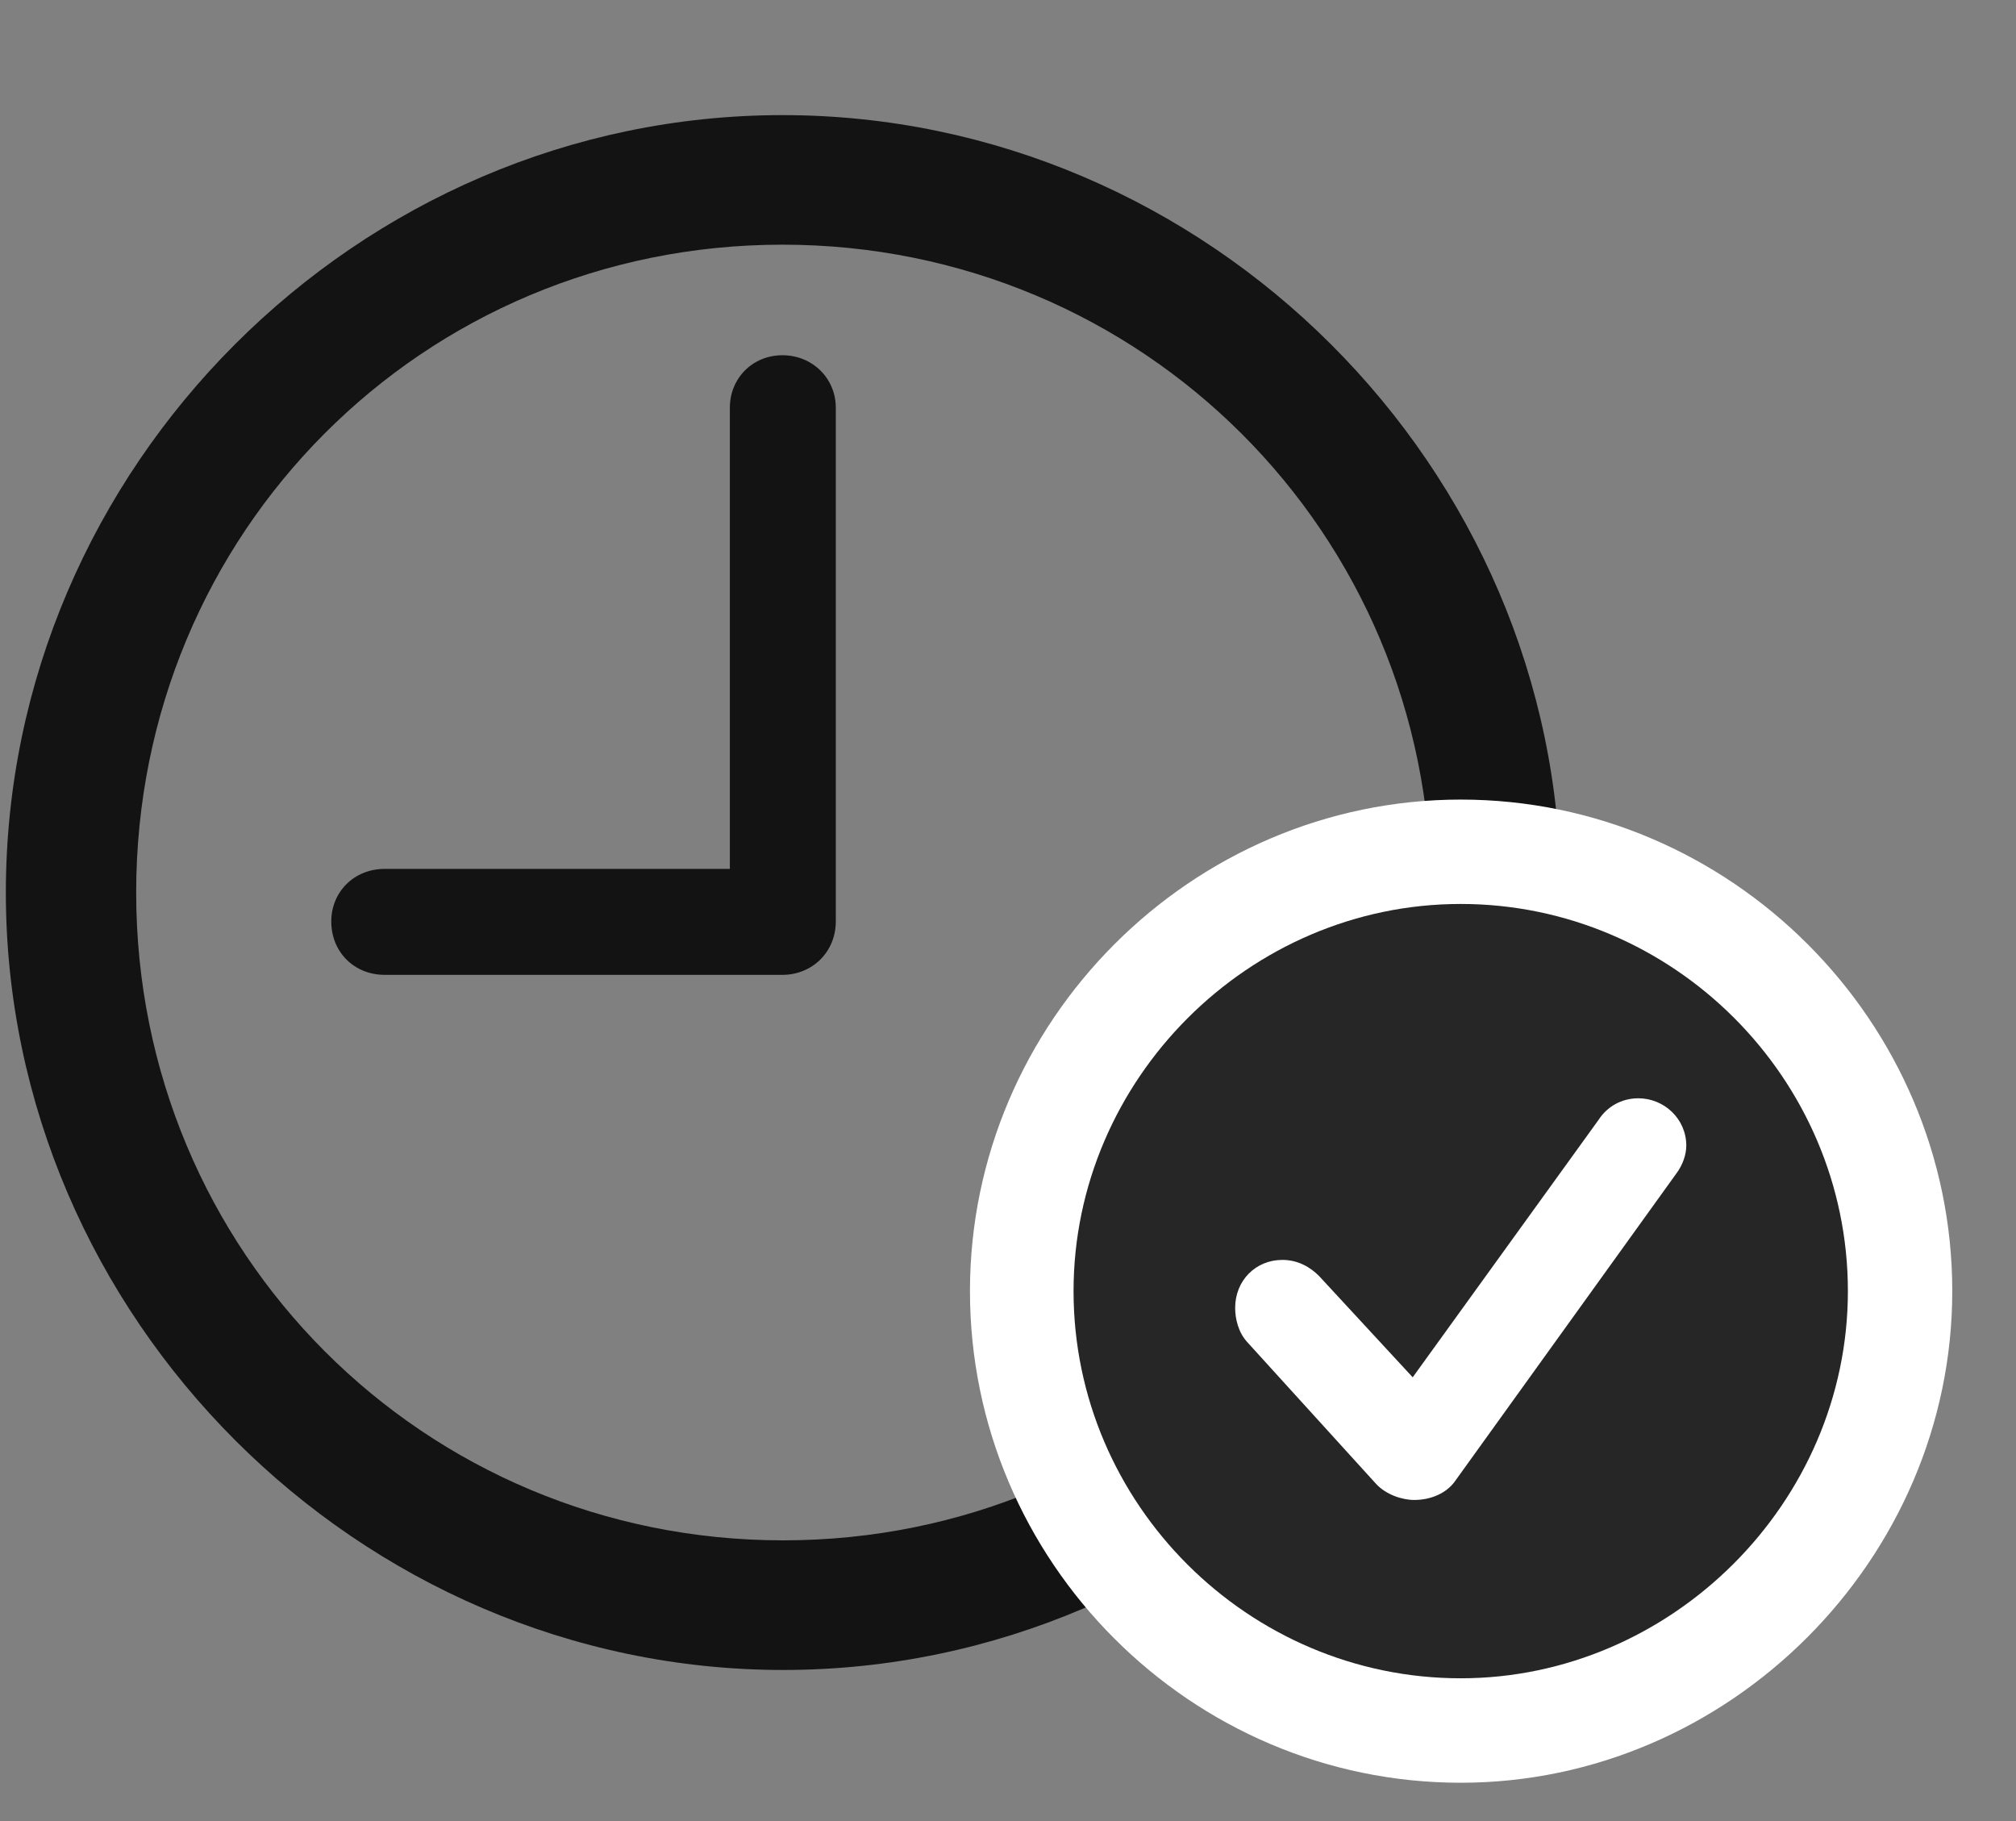 <svg width="31" height="28" viewBox="0 0 31 28" fill="none" xmlns="http://www.w3.org/2000/svg">
<rect x="0" y="0" width="31" height="28" fill="#808080" stroke="none"/>
<g clip-path="url(#clip0_2207_20139)">
<path d="M5.915 14.989H12.032C12.489 14.989 12.852 14.637 12.852 14.169V6.27C12.852 5.813 12.489 5.462 12.032 5.462C11.575 5.462 11.223 5.813 11.223 6.27V13.36H5.915C5.446 13.36 5.094 13.712 5.094 14.169C5.094 14.637 5.446 14.989 5.915 14.989ZM12.043 25.677C18.582 25.677 23.997 20.251 23.997 13.723C23.997 7.184 18.571 1.77 12.032 1.77C5.504 1.77 0.09 7.184 0.09 13.723C0.09 20.251 5.516 25.677 12.043 25.677ZM12.043 23.684C6.512 23.684 2.094 19.255 2.094 13.723C2.094 8.192 6.5 3.762 12.032 3.762C17.563 3.762 22.004 8.192 22.004 13.723C22.004 19.255 17.575 23.684 12.043 23.684Z" fill="black" fill-opacity="0.85"/>
<path d="M22.462 27.411C26.587 27.411 30.02 23.977 30.02 19.852C30.02 15.704 26.61 12.294 22.462 12.294C18.325 12.294 14.915 15.704 14.915 19.852C14.915 24.012 18.313 27.411 22.462 27.411Z" fill="white"/>
<path d="M22.461 25.805C25.696 25.805 28.415 23.11 28.415 19.852C28.415 16.583 25.731 13.899 22.461 13.899C19.204 13.899 16.508 16.595 16.508 19.852C16.508 23.134 19.204 25.805 22.461 25.805Z" fill="black" fill-opacity="0.85"/>
<path d="M21.747 23.063C21.559 23.063 21.313 22.981 21.161 22.817L19.18 20.637C19.04 20.485 18.993 20.274 18.993 20.11C18.993 19.688 19.309 19.372 19.719 19.372C19.965 19.372 20.153 19.489 20.282 19.618L21.723 21.177L24.583 17.216C24.712 17.016 24.934 16.887 25.192 16.887C25.59 16.887 25.93 17.204 25.93 17.614C25.93 17.743 25.883 17.907 25.766 18.059L22.368 22.782C22.239 22.958 22.005 23.063 21.747 23.063Z" fill="white"/>
</g>
<defs>
<clipPath id="clip0_2207_20139">
<rect width="29.93" height="27.363" fill="white" transform="translate(0.09 0.048)"/>
</clipPath>
</defs>
</svg>
